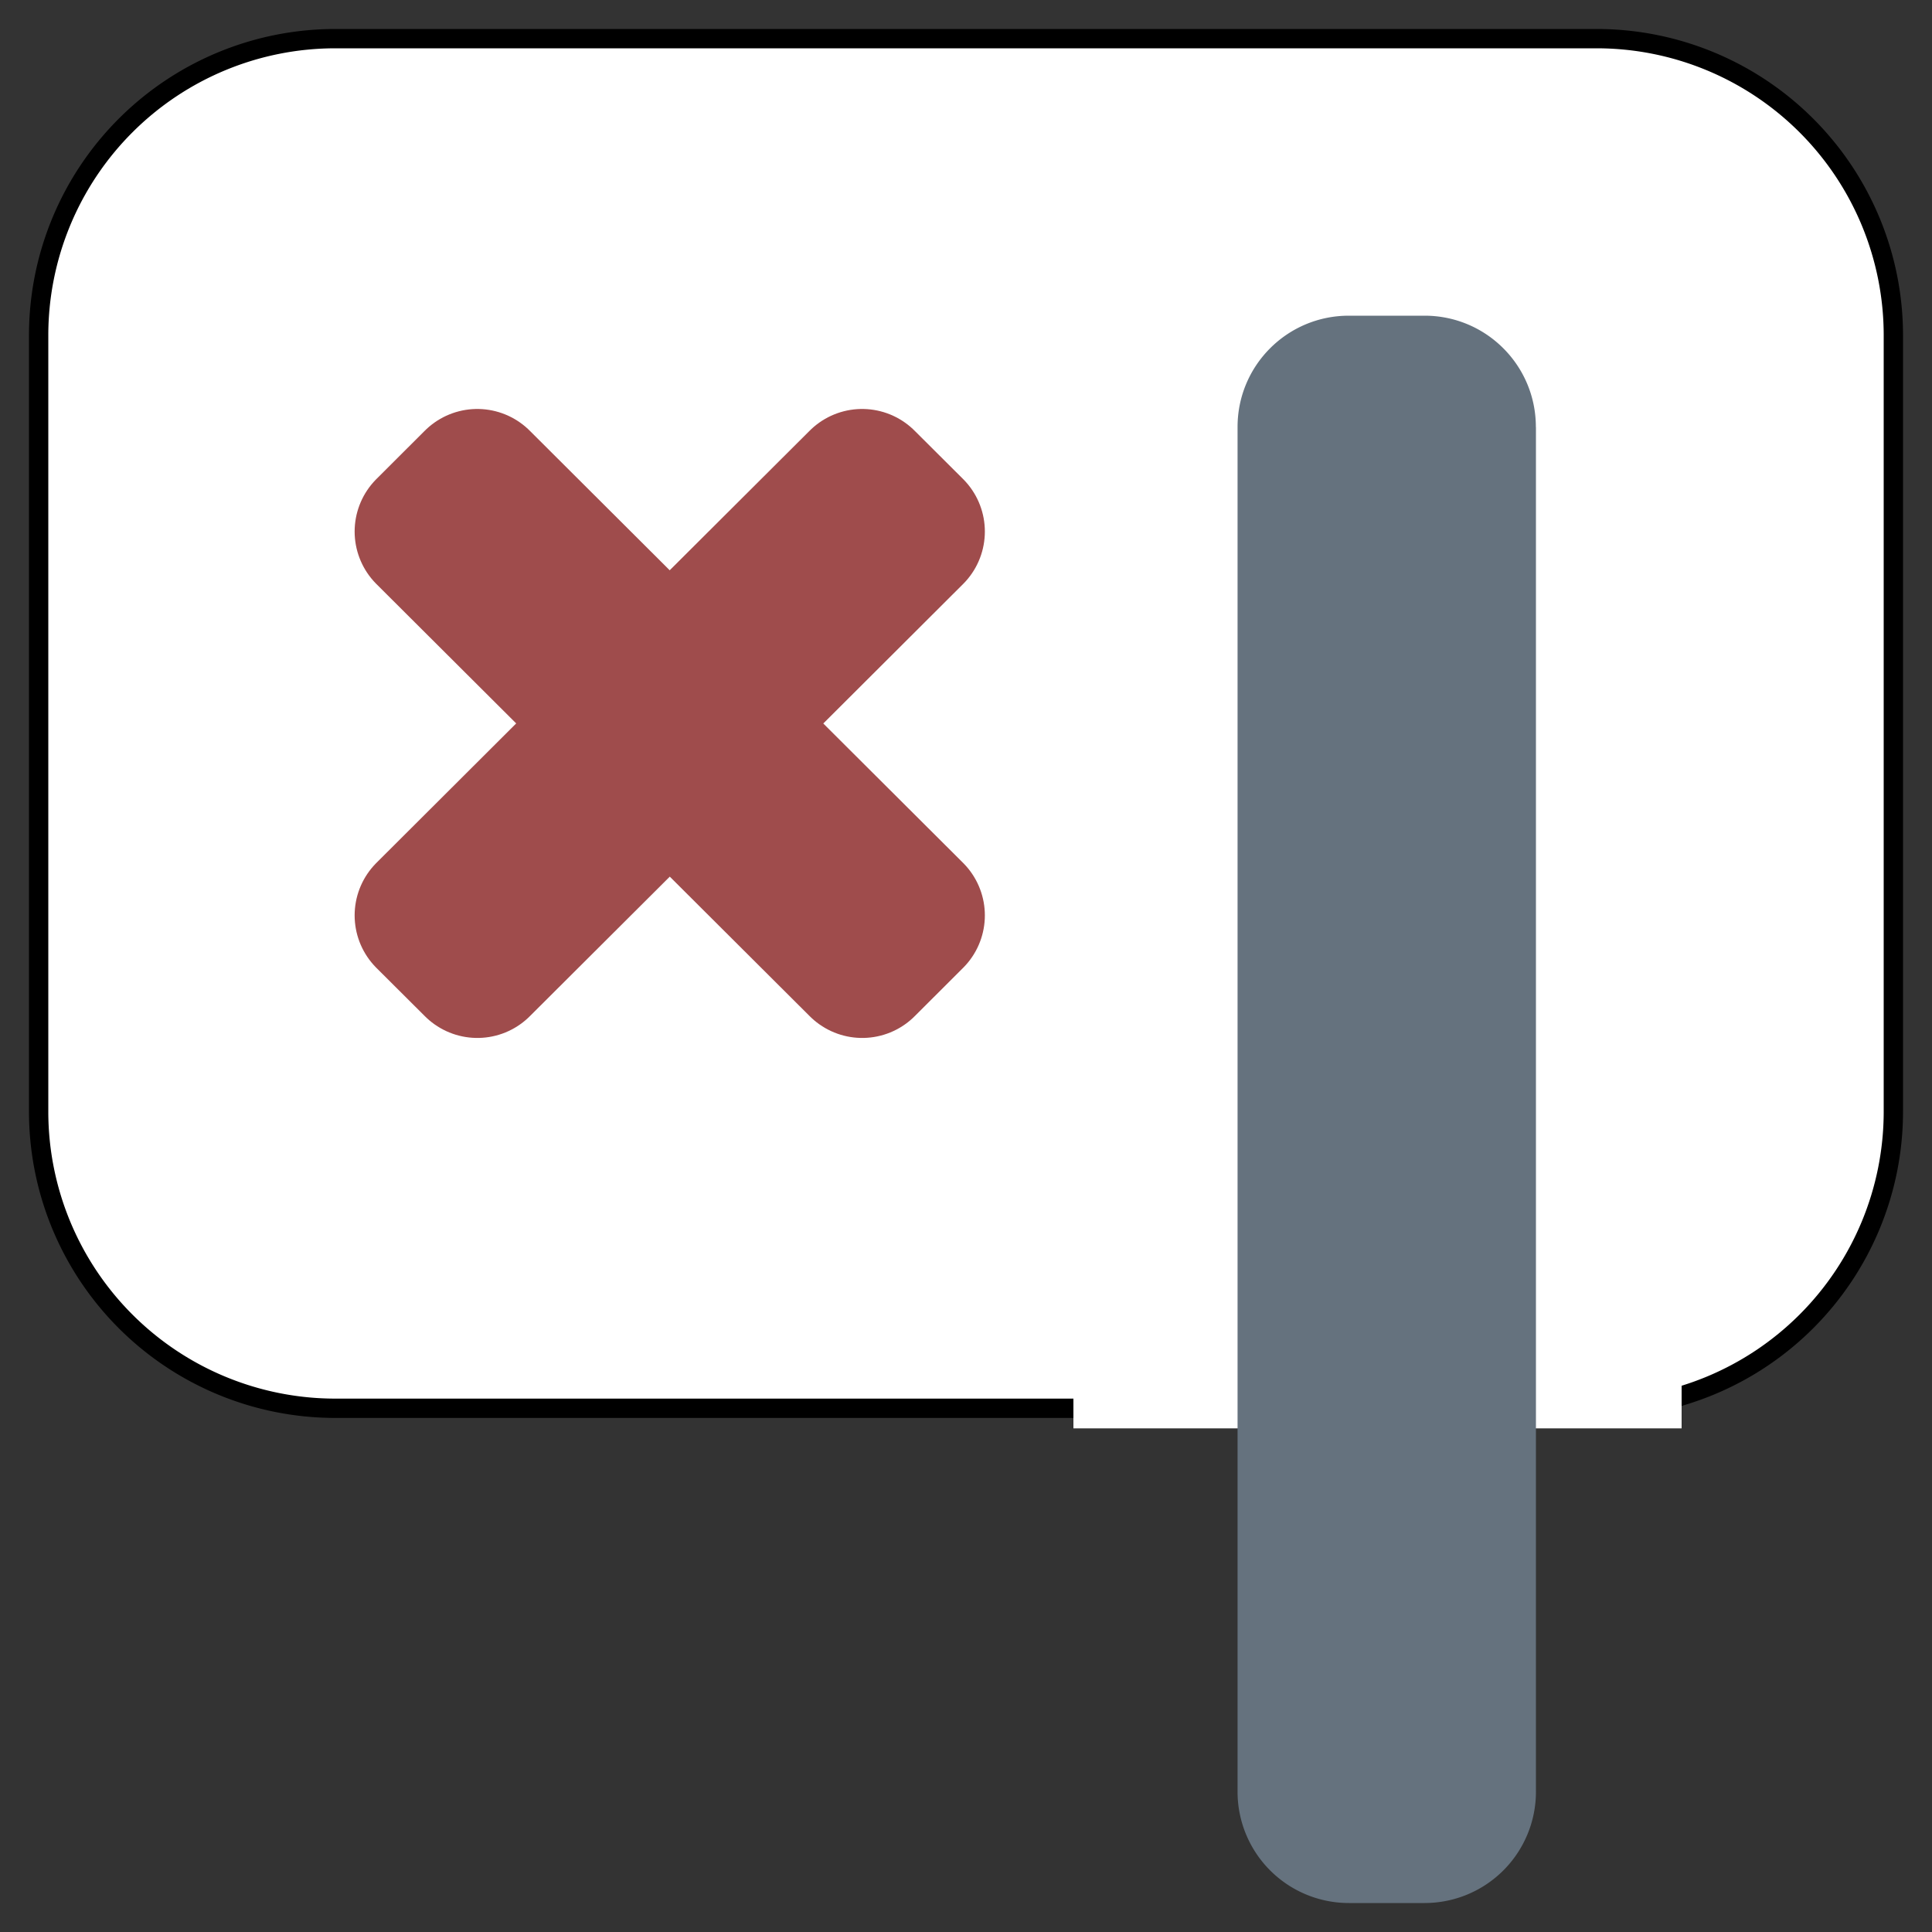 <svg xmlns="http://www.w3.org/2000/svg" viewBox="-872.5 -3408.605 25 25" width="25" height="25"><rect x="-872.5" y="-3408.605" width="25" height="25" fill="#333333" stroke="none"/><g fill="none"><path d="M-848-3404.265v10.043a3.84 3.84 0 0 1-3.84 3.84h-16.32a3.84 3.84 0 0 1-3.84-3.84v-10.043a3.84 3.84 0 0 1 3.84-3.84h16.32a3.84 3.84 0 0 1 3.84 3.84Z" fill="#fff"/><path d="M-848-3404.265v10.043a3.84 3.84 0 0 1-3.84 3.84h-16.32a3.84 3.84 0 0 1-3.84-3.84v-10.043a3.84 3.84 0 0 1 3.84-3.84h16.32a3.84 3.84 0 0 1 3.84 3.84Z" stroke="#000" stroke-linecap="round" stroke-linejoin="round" stroke-width=".25"/><path d="M-858.61-3390.122h7.87v-10.375h-7.87v10.375Z" fill="#fff"/><path d="M-852.625-3403.08v17.66a1.44 1.44 0 0 1-1.44 1.44h-.981a1.44 1.44 0 0 1-1.44-1.44v-17.66c0-.796.644-1.44 1.44-1.44h.98c.796 0 1.44.644 1.44 1.44Z" fill="#65727e"/><path d="m-860.716-3401.727-.628-.626-2.49 2.483-2.49-2.483-.627.626 2.49 2.483-2.49 2.484.628.626 2.49-2.483 2.49 2.483.627-.626-2.49-2.483Z" fill="#9f4c4c"/><path d="m-860.716-3401.727-.628-.626-2.49 2.483-2.49-2.483-.627.626 2.49 2.483-2.49 2.484.628.626 2.49-2.483 2.49 2.483.627-.626-2.49-2.483Z" stroke="#9f4c4c" stroke-linecap="round" stroke-linejoin="round" stroke-width="1.92"/></g></svg>